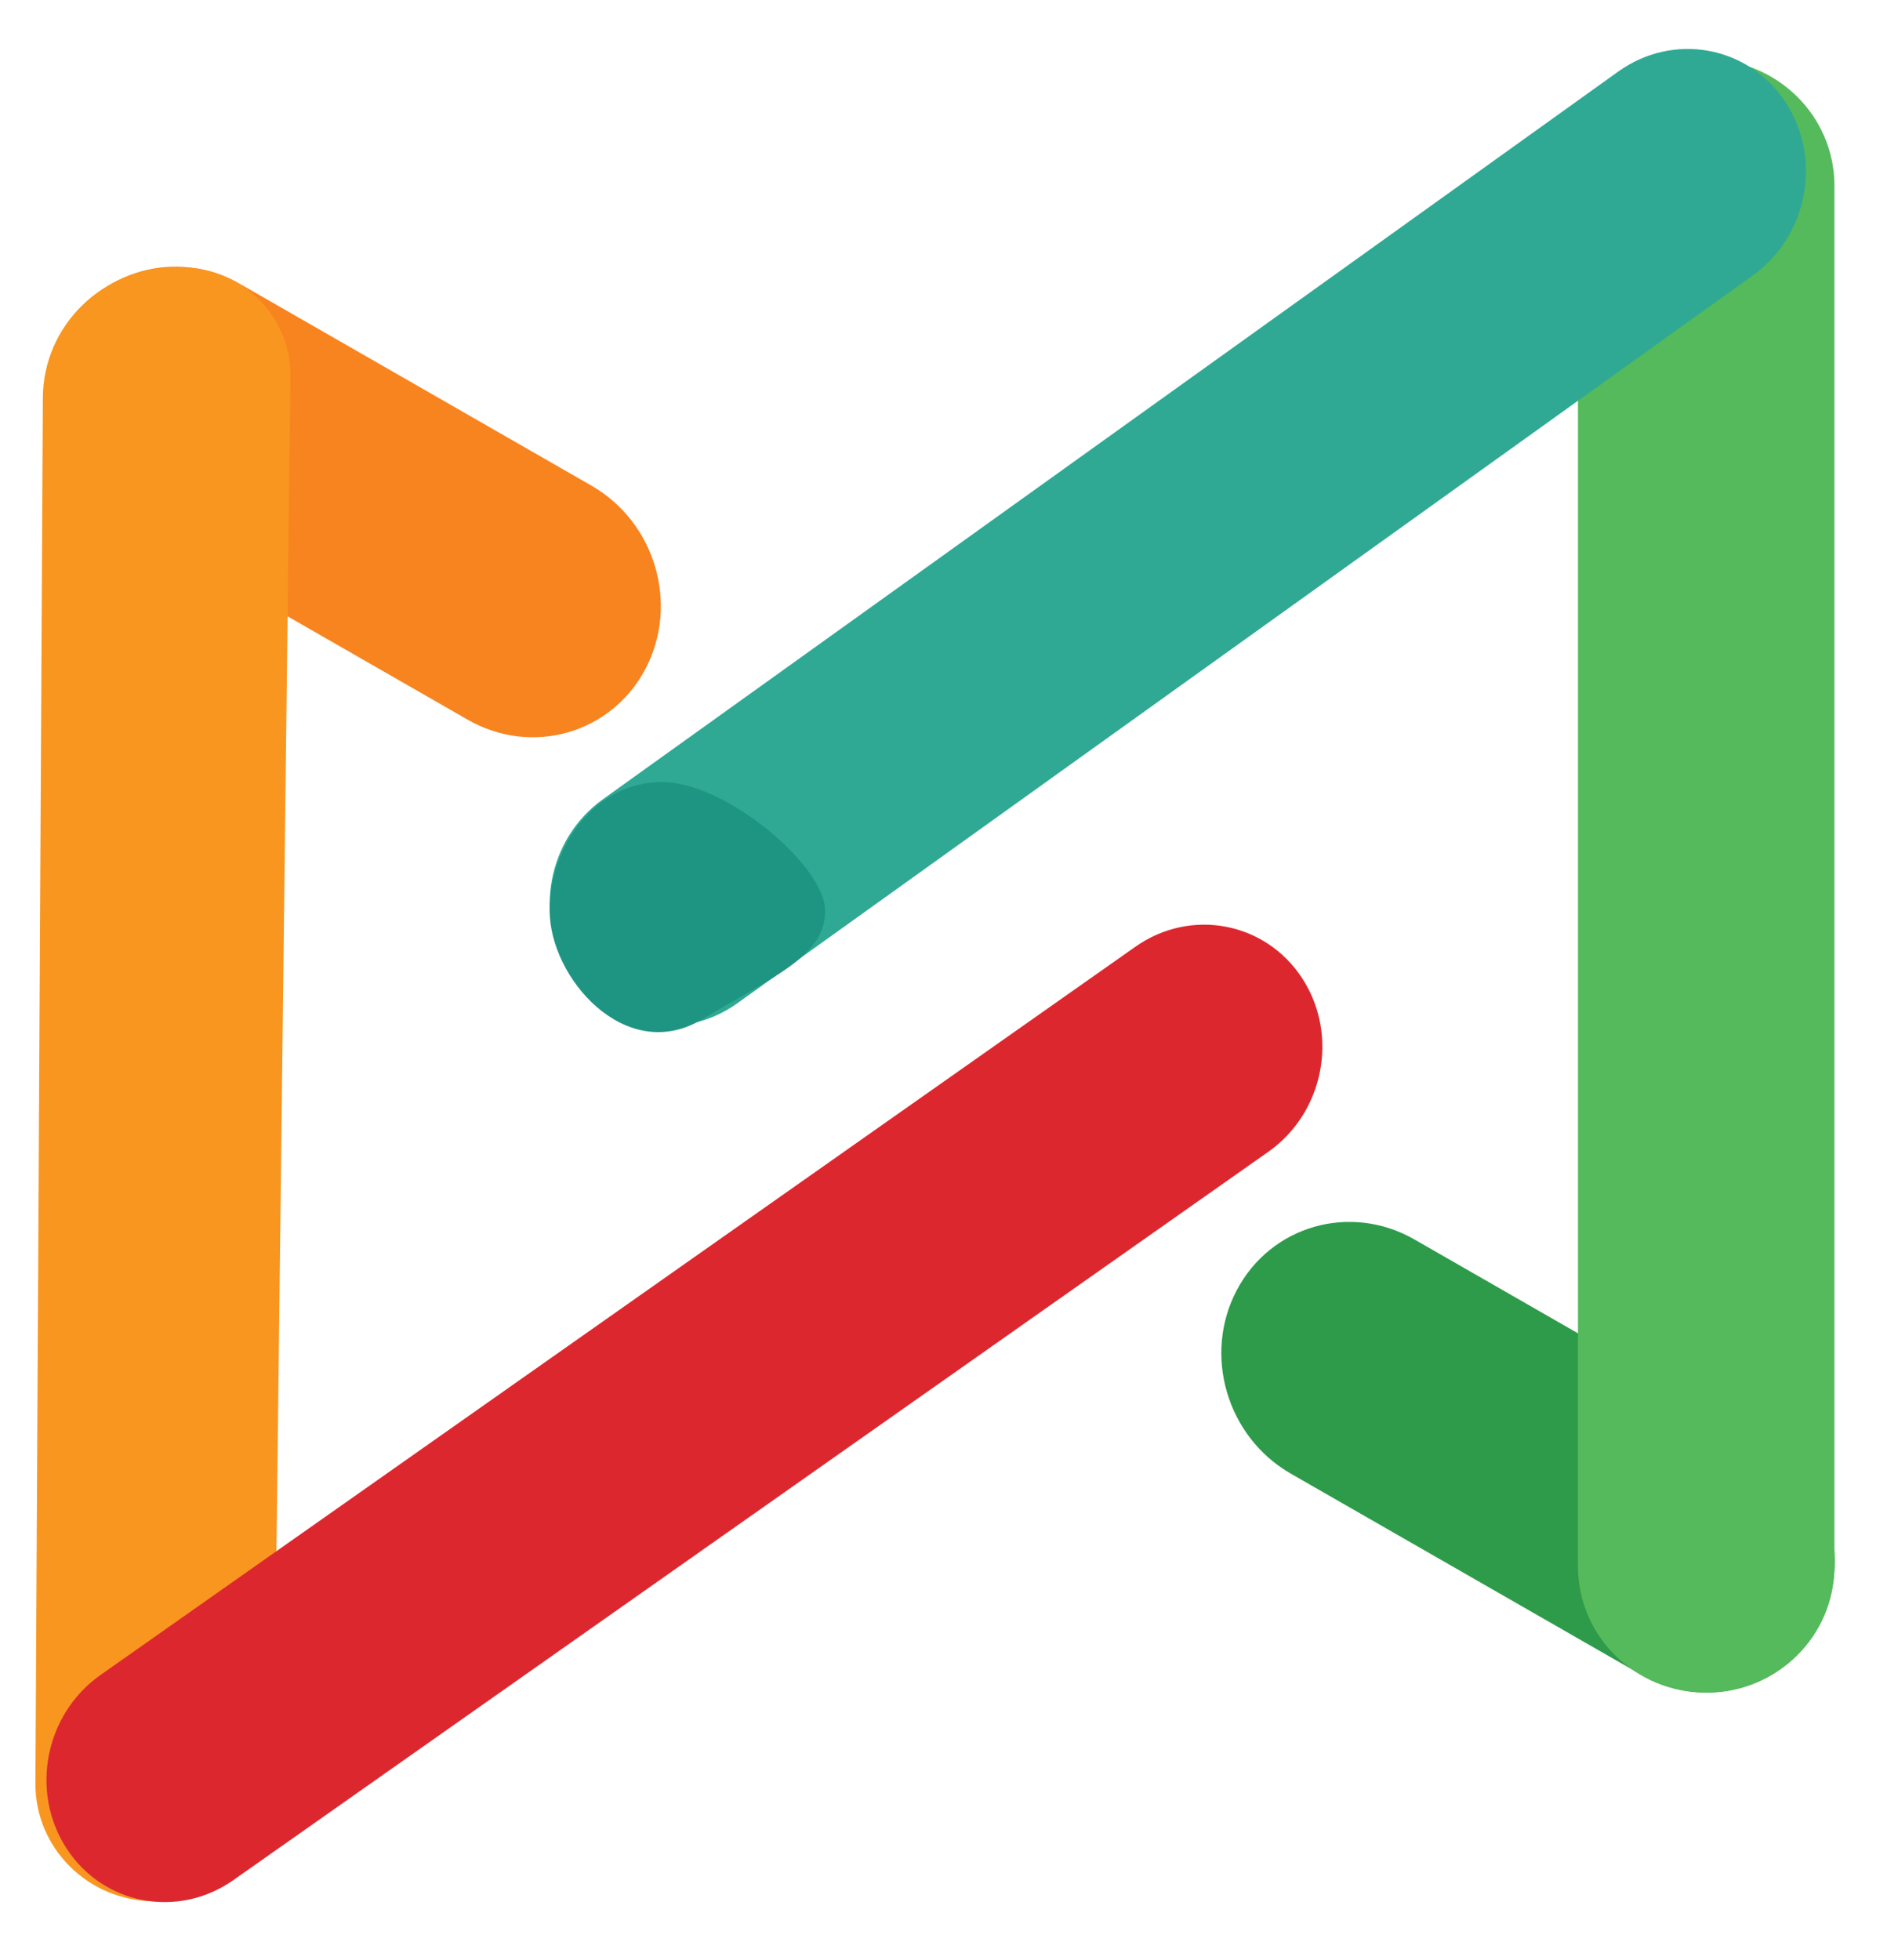<svg width="52" height="54" viewBox="0 0 52 54" fill="none" xmlns="http://www.w3.org/2000/svg">
<path d="M3.22 14.28C1.458 13.269 0.792 11.006 1.734 9.225C2.675 7.444 4.867 6.819 6.63 7.831L16.297 13.378C18.06 14.389 18.725 16.652 17.784 18.433C16.842 20.215 14.65 20.839 12.888 19.827L3.22 14.28Z" fill="#F7841F"/>
<path d="M35.569 40.597C33.807 39.585 33.142 37.322 34.083 35.541C35.024 33.76 37.216 33.136 38.979 34.147L48.646 39.694C50.409 40.705 51.074 42.969 50.133 44.75C49.191 46.531 47 47.155 45.237 46.144L35.569 40.597Z" fill="#2E9B4A"/>
<path d="M43.484 5.114C43.484 3.193 45.066 1.636 47.018 1.636C48.969 1.636 50.551 3.193 50.551 5.114V43.156C50.551 45.076 48.969 46.633 47.018 46.633C45.066 46.633 43.484 45.076 43.484 43.156V5.114Z" fill="#54BA5C"/>
<path d="M20.321 27.638C18.801 28.727 16.739 28.352 15.715 26.801C14.691 25.25 15.093 23.11 16.612 22.021L44.593 1.972C46.113 0.883 48.175 1.258 49.199 2.809C50.223 4.36 49.821 6.5 48.301 7.589L20.321 27.638Z" fill="#2FA993"/>
<path d="M7.541 49.188C7.519 50.964 6.045 52.389 4.241 52.379C2.428 52.368 0.966 50.913 0.976 49.129L1.181 10.956C1.192 8.968 2.832 7.364 4.851 7.364V7.366H4.99C6.668 7.366 8.023 8.715 8.004 10.367L7.541 49.188Z" fill="#F9961F"/>
<path d="M6.432 51.795C4.902 52.871 2.842 52.479 1.831 50.919C0.82 49.358 1.24 47.221 2.77 46.145L31.288 26.082C32.818 25.005 34.878 25.398 35.889 26.958C36.901 28.518 36.48 30.656 34.95 31.732L6.432 51.795Z" fill="#DD272E"/>
<path d="M22.738 25.089C22.738 26.316 21.43 26.842 19.335 28.089C17.241 29.336 15.147 26.942 15.147 25.089C15.147 23.237 16.458 21.544 18.236 21.544C20.014 21.544 22.738 23.862 22.738 25.089Z" fill="#1E9582"/>
</svg>
